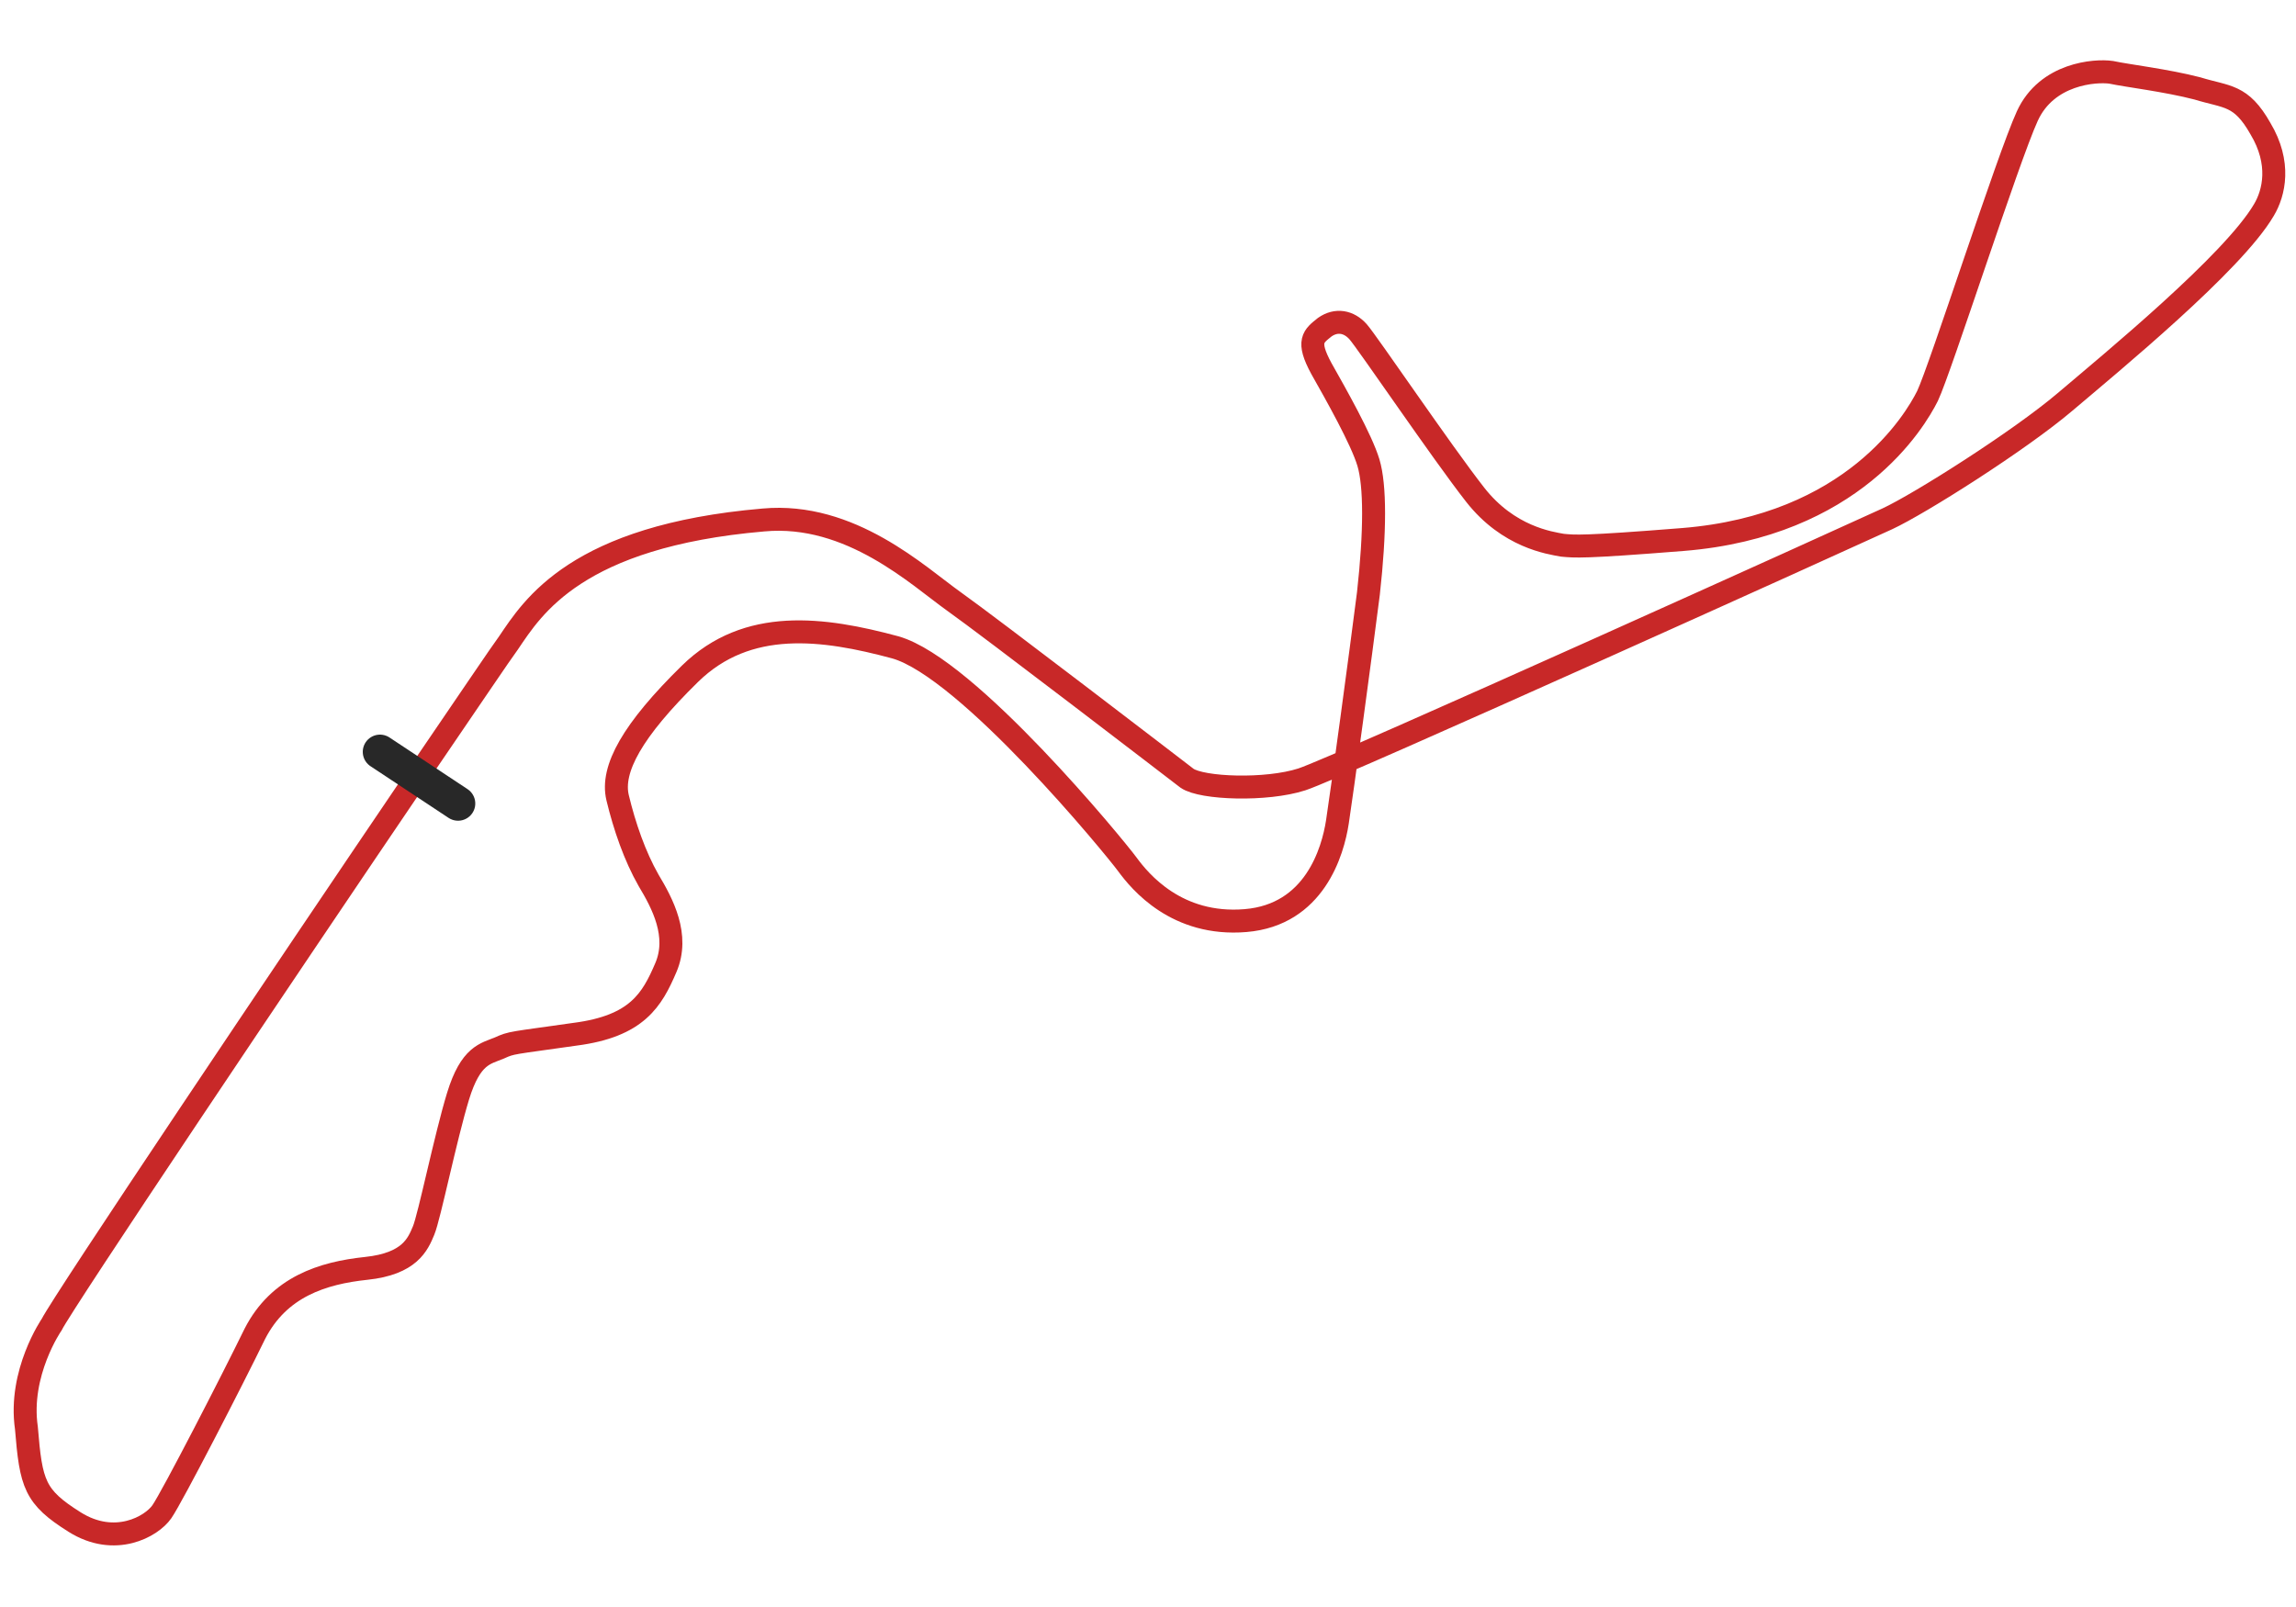 <?xml version="1.0" encoding="utf-8"?>
<!-- Generator: Adobe Illustrator 24.1.1, SVG Export Plug-In . SVG Version: 6.00 Build 0)  -->
<svg version="1.1" id="Layer_1" xmlns="http://www.w3.org/2000/svg" xmlns:xlink="http://www.w3.org/1999/xlink" x="0px" y="0px"
	 viewBox="0 0 200 140" style="enable-background:new 0 0 200 140;" xml:space="preserve">
<style type="text/css">
	.st0{fill:none;stroke:#C82828;stroke-width:2;stroke-miterlimit:10;}
	.st1{fill:none;stroke:#282828;stroke-width:3;stroke-linecap:round;stroke-miterlimit:10;}
</style>
<g>
	<path class="st0" d="M36.3,67.7c4.3-6.3,7.4-10.9,8-11.7c2.1-3.1,5.9-9.3,22.2-10.7c7.6-0.7,13.5,4.9,16.6,7.1
		c3.1,2.2,19,14.4,20.3,15.4c1.3,0.9,6.9,1.1,10,0.1c3.1-1,48.2-21.4,51-22.7c2.8-1.3,11.5-6.8,15.5-10.2c4-3.4,14.6-12.1,17.3-16.7
		c0.9-1.5,1.5-4.1-0.3-7.1c-1.7-3-2.9-2.7-5.5-3.5c-2.7-0.7-6.1-1.1-7.5-1.4c-1.4-0.2-5.6,0.1-7.3,3.8s-7.6,22.1-8.7,24.4
		c-1.1,2.2-6.5,11.3-21.3,12.5c-8.8,0.7-9.4,0.6-10.5,0.5c-1.1-0.2-4.7-0.7-7.6-4.4c-2.9-3.7-9.4-13.3-10.2-14.2
		c-0.8-0.9-1.9-1.1-2.9-0.4c-1,0.8-1.6,1.2-0.3,3.6c1.3,2.3,3.5,6.2,4.1,8.2c0.6,2,0.6,6,0,11.4c-0.7,5.5-2.3,17.3-2.7,19.9
		s-2,8.1-8,8.6s-9.2-3.4-10.3-4.9S84.3,58.2,78,56.4c-6.3-1.7-12.9-2.6-17.9,2.3s-6.9,8.3-6.3,10.8c0.6,2.5,1.5,5.1,2.7,7.2
		c1.2,2,2.7,4.8,1.5,7.6c-1.2,2.8-2.5,5.1-7.9,5.8c-5.6,0.8-5.5,0.7-6.6,1.2c-1.2,0.5-2.5,0.6-3.6,4.2c-1.1,3.6-2.5,10.5-3,11.7
		c-0.5,1.2-1.2,2.9-5,3.3s-7.6,1.6-9.7,5.7c-2,4.1-7.2,14.2-8.1,15.5c-0.9,1.3-4.1,3.1-7.6,0.9c-3.5-2.2-3.8-3.3-4.2-8.2
		c-0.7-4.8,2.2-9,2.2-9C5.5,113.4,24.9,84.5,36.3,67.7"/>
	<line class="st1" x1="39.9" y1="70" x2="33.1" y2="65.5"/>
</g>
</svg>
